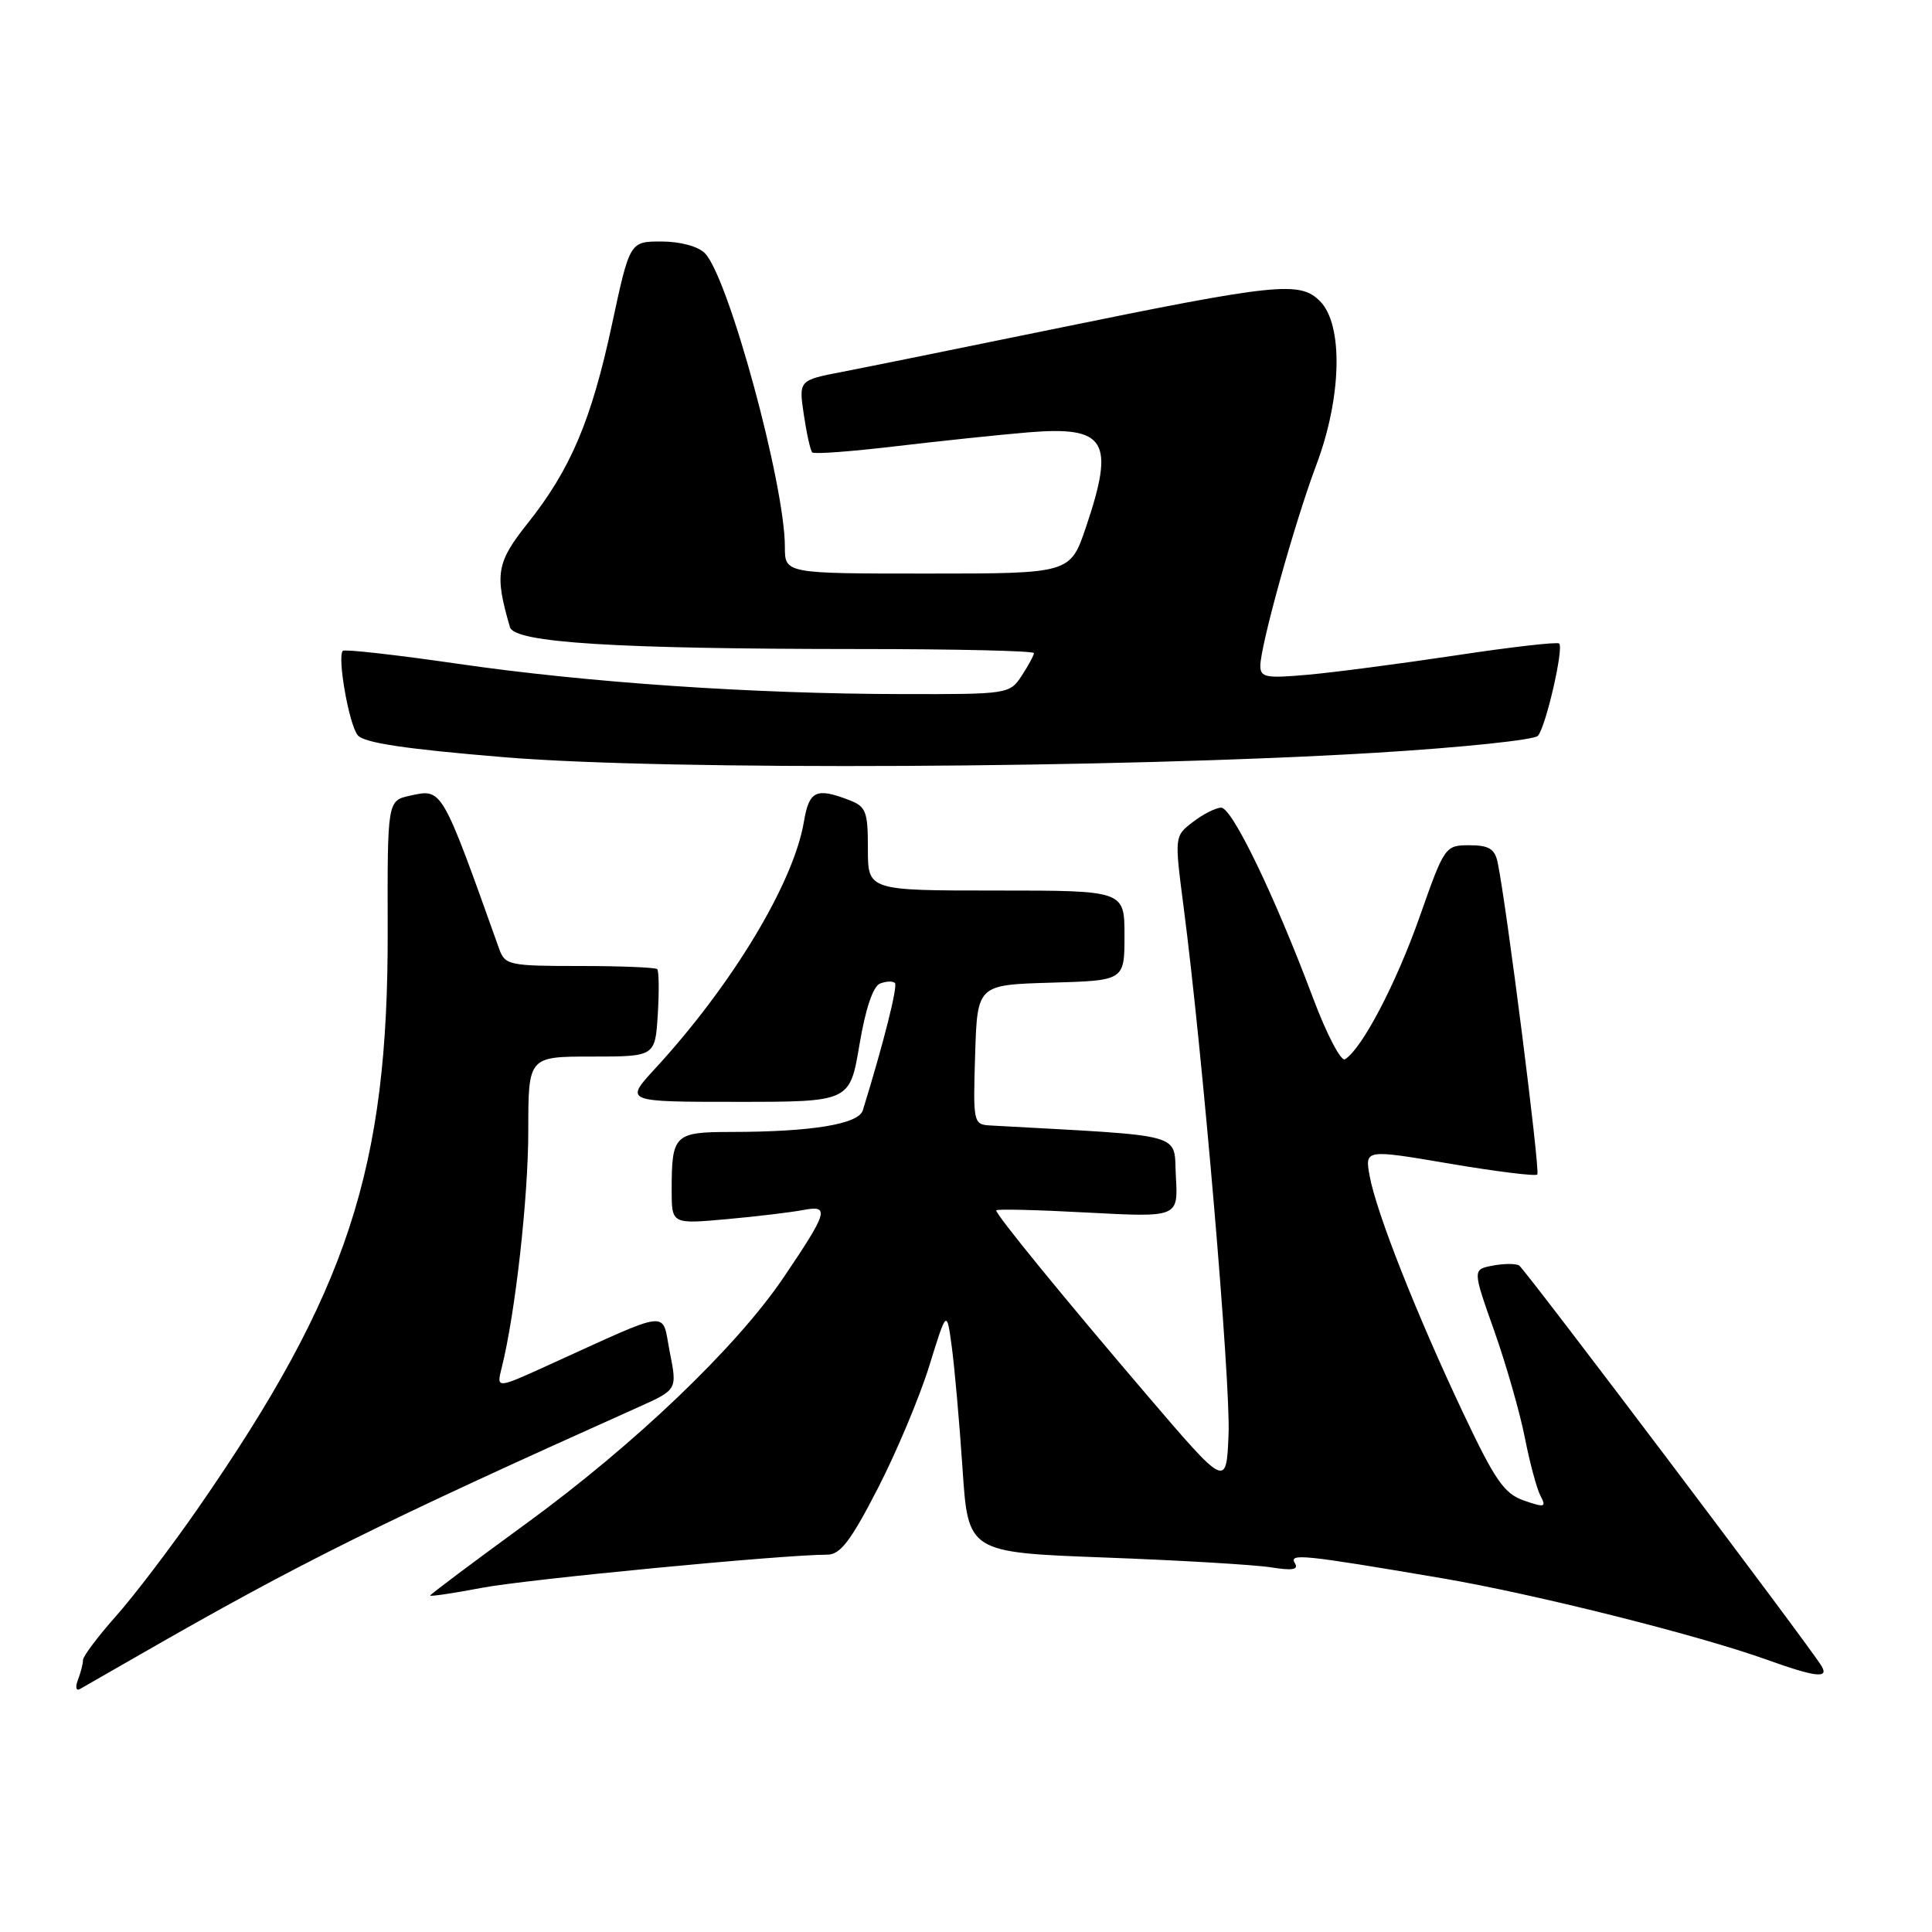 <?xml version="1.0" encoding="UTF-8" standalone="no"?>
<!DOCTYPE svg PUBLIC "-//W3C//DTD SVG 1.1//EN" "http://www.w3.org/Graphics/SVG/1.1/DTD/svg11.dtd" >
<svg xmlns="http://www.w3.org/2000/svg" xmlns:xlink="http://www.w3.org/1999/xlink" version="1.1" viewBox="0 0 256 256">
 <g >
 <path fill="currentColor"
d=" M 18.50 219.27 C 39.59 207.15 50.36 201.80 84.62 186.44 C 89.74 184.14 89.74 184.14 88.75 179.16 C 87.64 173.53 89.27 173.35 72.64 180.90 C 65.78 184.02 65.78 184.02 66.47 181.26 C 68.27 174.12 70.00 158.73 70.00 149.84 C 70.00 140.00 70.00 140.00 78.41 140.00 C 86.81 140.00 86.81 140.00 87.16 134.41 C 87.35 131.34 87.31 128.64 87.08 128.41 C 86.85 128.19 82.23 128.00 76.81 128.00 C 67.49 128.00 66.91 127.88 66.15 125.75 C 58.47 104.23 58.62 104.49 54.34 105.43 C 51.33 106.09 51.33 106.09 51.37 123.29 C 51.46 154.85 46.08 171.23 26.24 199.85 C 22.68 204.99 17.79 211.42 15.38 214.13 C 12.97 216.85 11.00 219.46 11.00 219.95 C 11.00 220.44 10.70 221.62 10.33 222.58 C 9.96 223.54 10.07 224.09 10.58 223.81 C 11.09 223.52 14.65 221.48 18.50 219.27 Z  M 241.36 220.75 C 239.75 218.07 202.06 168.16 201.30 167.69 C 200.85 167.41 199.28 167.42 197.80 167.70 C 195.11 168.21 195.11 168.21 198.00 176.36 C 199.58 180.84 201.40 187.20 202.05 190.50 C 202.70 193.80 203.63 197.27 204.12 198.20 C 204.92 199.72 204.70 199.79 201.93 198.83 C 199.30 197.91 198.10 196.17 193.83 187.13 C 187.69 174.13 182.40 160.73 181.50 155.89 C 180.83 152.28 180.83 152.28 192.04 154.18 C 198.20 155.23 203.45 155.88 203.70 155.63 C 204.11 155.22 199.59 119.68 198.44 114.25 C 198.06 112.47 197.27 112.00 194.70 112.00 C 191.49 112.00 191.40 112.13 188.11 121.48 C 185.00 130.32 180.47 138.97 178.22 140.36 C 177.69 140.69 175.78 137.03 173.98 132.23 C 168.89 118.67 163.26 107.00 161.81 107.02 C 161.09 107.03 159.40 107.89 158.06 108.92 C 155.62 110.80 155.62 110.80 156.83 120.15 C 159.35 139.47 163.08 183.23 162.79 190.06 C 162.50 197.16 162.50 197.16 152.00 184.88 C 140.92 171.91 132.00 160.99 132.00 160.38 C 132.00 160.18 137.43 160.31 144.06 160.67 C 156.12 161.31 156.12 161.31 155.81 155.91 C 155.47 149.99 157.66 150.60 131.21 149.13 C 128.98 149.00 128.93 148.77 129.21 139.75 C 129.50 130.50 129.50 130.50 139.25 130.21 C 149.00 129.93 149.00 129.93 149.00 123.96 C 149.00 118.00 149.00 118.00 132.00 118.00 C 115.00 118.00 115.00 118.00 115.00 112.48 C 115.00 107.46 114.76 106.86 112.43 105.98 C 108.13 104.34 107.21 104.79 106.52 108.89 C 105.15 117.02 96.99 130.54 86.80 141.60 C 82.75 146.00 82.75 146.00 97.68 146.00 C 112.61 146.00 112.61 146.00 113.88 138.44 C 114.69 133.63 115.69 130.67 116.62 130.32 C 117.43 130.01 118.31 129.98 118.58 130.25 C 118.99 130.65 117.08 138.22 114.33 147.12 C 113.77 148.96 107.56 149.98 96.86 149.99 C 89.35 150.00 89.00 150.34 89.00 157.68 C 89.00 162.20 89.00 162.20 96.25 161.55 C 100.24 161.19 104.81 160.64 106.40 160.34 C 109.99 159.64 109.73 160.55 103.83 169.27 C 97.58 178.51 84.13 191.37 69.75 201.86 C 62.74 206.97 57.00 211.27 57.00 211.42 C 57.00 211.57 60.10 211.11 63.88 210.39 C 69.92 209.25 103.77 206.00 109.63 206.00 C 111.34 206.00 112.74 204.17 116.30 197.25 C 118.78 192.44 121.85 185.12 123.13 181.00 C 125.45 173.50 125.45 173.50 126.12 178.50 C 126.49 181.25 127.13 188.49 127.54 194.60 C 128.28 205.70 128.28 205.70 146.39 206.38 C 156.35 206.75 166.26 207.34 168.40 207.68 C 171.26 208.14 172.11 207.99 171.58 207.13 C 170.76 205.80 172.56 205.98 191.00 209.11 C 203.23 211.19 224.90 216.62 234.00 219.88 C 240.58 222.24 242.39 222.46 241.36 220.75 Z  M 182.20 99.75 C 193.59 99.06 203.30 98.05 203.78 97.50 C 204.83 96.32 207.23 85.89 206.60 85.27 C 206.36 85.03 200.17 85.74 192.84 86.85 C 185.50 87.95 176.69 89.11 173.25 89.41 C 167.77 89.90 167.00 89.76 167.00 88.23 C 167.01 85.54 171.54 69.26 174.41 61.63 C 177.80 52.64 178.01 43.01 174.90 39.90 C 172.22 37.22 169.23 37.53 139.50 43.62 C 127.40 46.10 114.87 48.64 111.67 49.26 C 105.83 50.38 105.83 50.38 106.51 54.94 C 106.88 57.45 107.38 59.70 107.63 59.95 C 107.87 60.20 112.89 59.82 118.78 59.12 C 124.68 58.42 132.53 57.60 136.24 57.29 C 146.57 56.44 147.76 58.39 143.91 69.81 C 141.82 76.00 141.82 76.00 122.91 76.00 C 104.00 76.00 104.00 76.00 104.00 72.46 C 104.00 64.16 96.50 36.65 93.39 33.54 C 92.50 32.64 90.10 32.00 87.65 32.00 C 83.45 32.00 83.45 32.00 81.09 42.98 C 78.37 55.68 75.61 62.19 69.92 69.34 C 65.78 74.54 65.52 76.06 67.57 83.10 C 68.17 85.16 81.46 85.99 113.75 86.00 C 126.54 86.00 137.00 86.24 137.00 86.54 C 137.00 86.83 136.27 88.18 135.38 89.54 C 133.79 91.96 133.57 92.00 119.63 91.97 C 99.68 91.94 77.86 90.45 60.64 87.95 C 52.51 86.77 45.66 86.00 45.43 86.24 C 44.66 87.00 46.23 95.94 47.39 97.41 C 48.19 98.43 53.65 99.25 67.00 100.35 C 88.59 102.12 148.16 101.81 182.20 99.75 Z "/>
</g>
</svg>